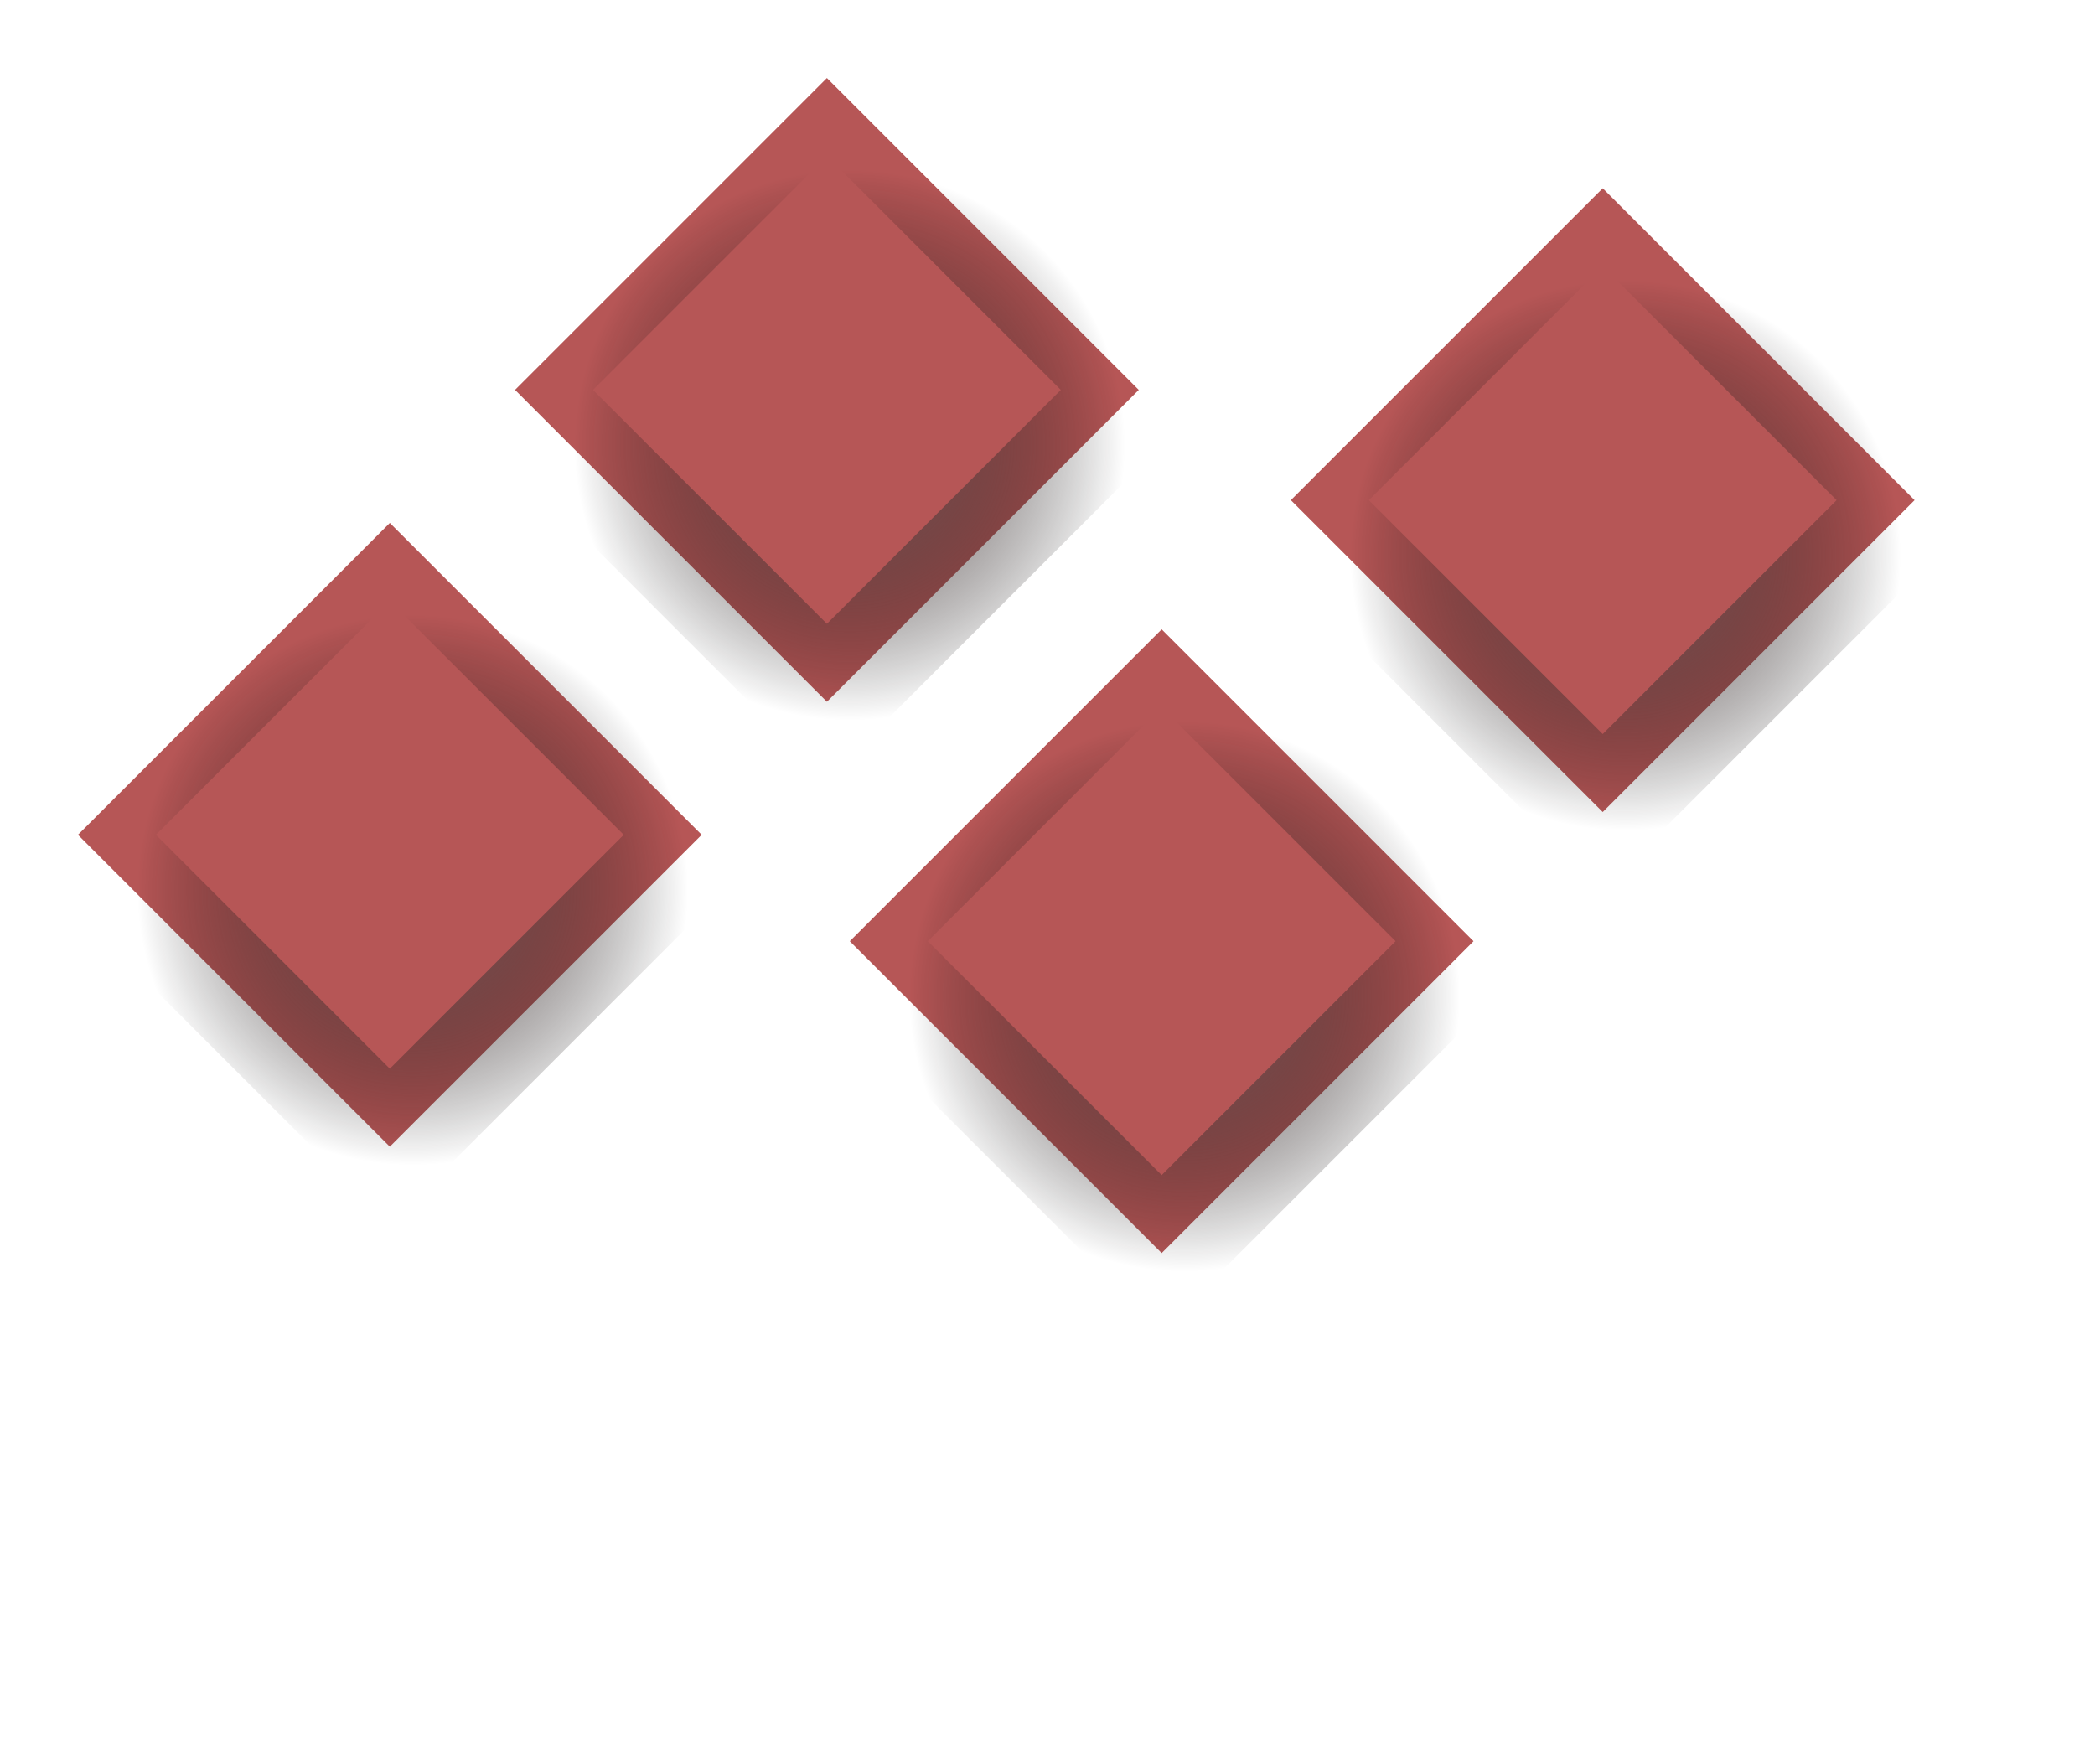 <svg width="19" height="16" viewBox="0 0 19 16" fill="none" xmlns="http://www.w3.org/2000/svg">
<rect x="4.671" y="3.536" width="4" height="4" transform="rotate(-45 4.671 3.536)" fill="#B65656" stroke="url(#paint0_angular_48_121)"/>
<rect x="11.707" y="4.536" width="4" height="4" transform="rotate(-45 11.707 4.536)" fill="#B65656" stroke="url(#paint1_angular_48_121)"/>
<rect x="7.707" y="8.536" width="4" height="4" transform="rotate(-45 7.707 8.536)" fill="#B65656" stroke="url(#paint2_angular_48_121)"/>
<rect x="0.707" y="7.571" width="4" height="4" transform="rotate(-45 0.707 7.571)" fill="#B65656" stroke="url(#paint3_angular_48_121)"/>
<defs>
<radialGradient id="paint0_angular_48_121" cx="0" cy="0" r="1" gradientUnits="userSpaceOnUse" gradientTransform="translate(6.464 6.036) rotate(90) scale(2.5)">
<stop stop-color="#7C6464"/>
<stop offset="1" stop-opacity="0"/>
</radialGradient>
<radialGradient id="paint1_angular_48_121" cx="0" cy="0" r="1" gradientUnits="userSpaceOnUse" gradientTransform="translate(13.5 7.036) rotate(90) scale(2.5)">
<stop stop-color="#7C6464"/>
<stop offset="1" stop-opacity="0"/>
</radialGradient>
<radialGradient id="paint2_angular_48_121" cx="0" cy="0" r="1" gradientUnits="userSpaceOnUse" gradientTransform="translate(9.5 11.036) rotate(90) scale(2.5)">
<stop stop-color="#7C6464"/>
<stop offset="1" stop-opacity="0"/>
</radialGradient>
<radialGradient id="paint3_angular_48_121" cx="0" cy="0" r="1" gradientUnits="userSpaceOnUse" gradientTransform="translate(2.5 10.071) rotate(90) scale(2.5)">
<stop stop-color="#7C6464"/>
<stop offset="1" stop-opacity="0"/>
</radialGradient>
</defs>
</svg>
